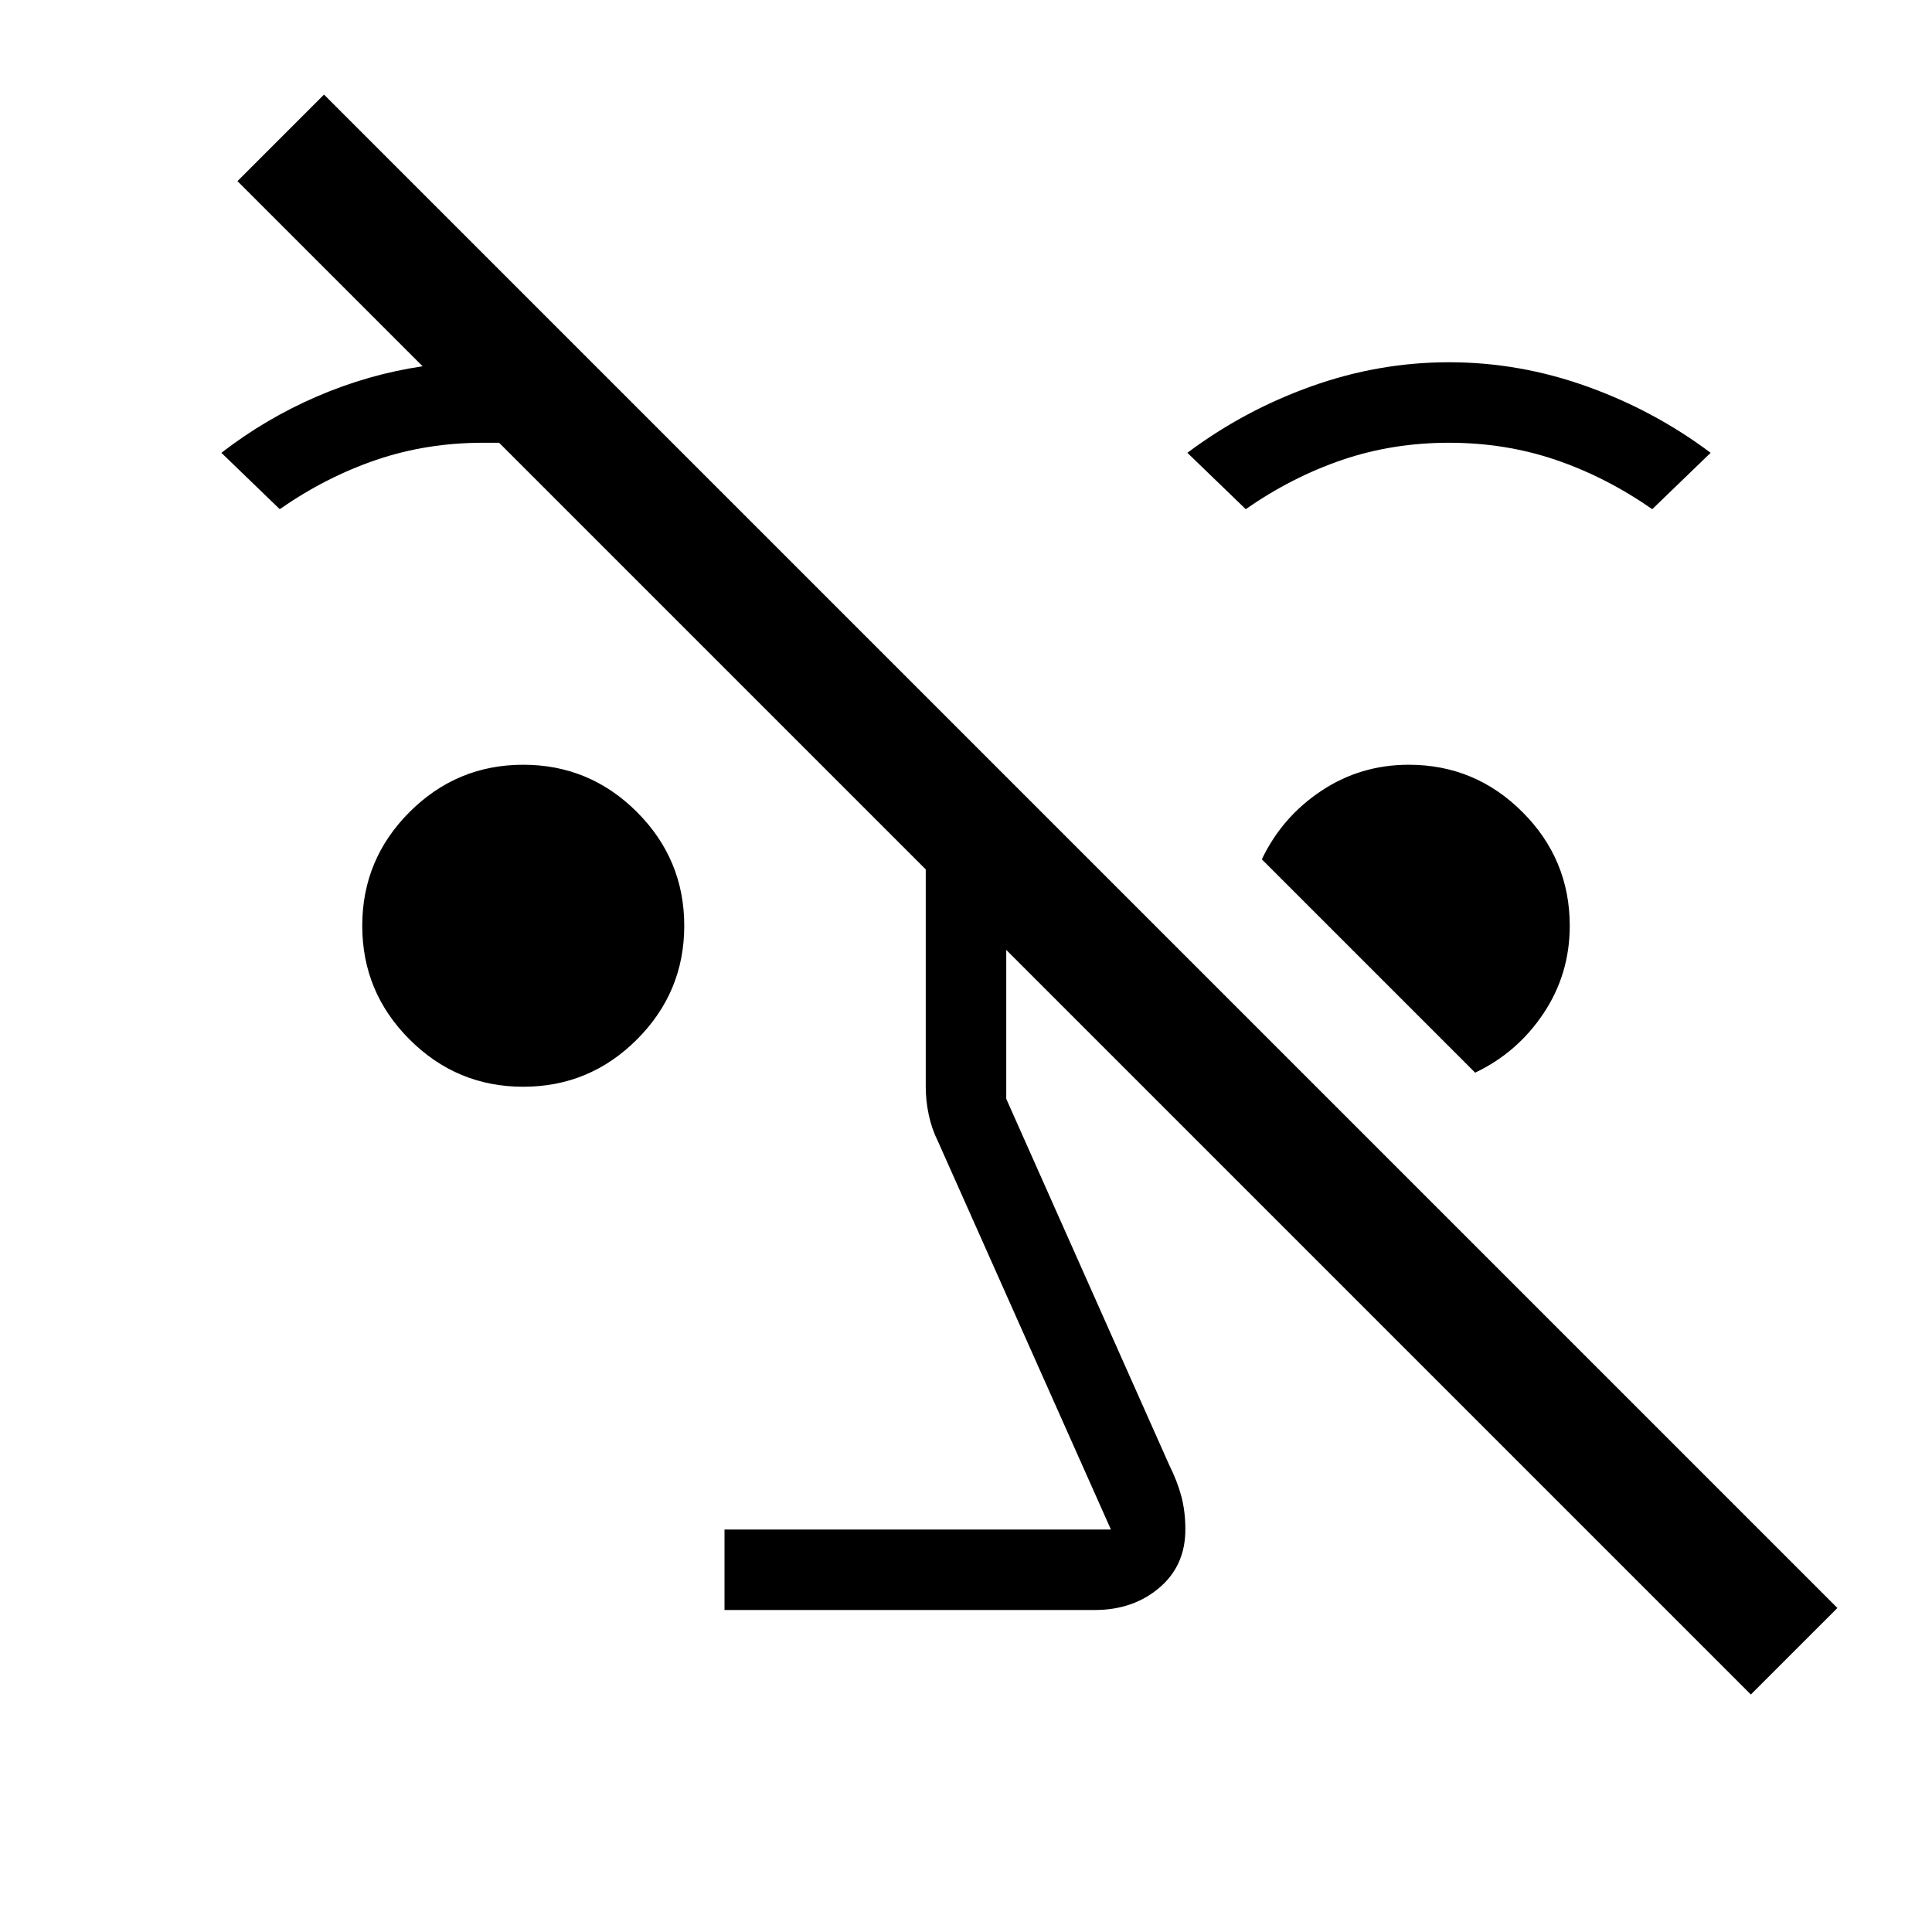 <svg xmlns="http://www.w3.org/2000/svg" height="48" width="48"><path d="M43.5 42.1 25 23.6V27.3L29.05 36.4Q29.25 36.8 29.35 37.175Q29.45 37.55 29.45 38Q29.45 38.9 28.8 39.45Q28.15 40 27.2 40H18V38H27.6L23.3 28.35Q23.15 28.05 23.075 27.7Q23 27.35 23 27V21.6L12.4 11Q12.3 11 12.2 11Q12.1 11 12 11Q10.6 11 9.35 11.425Q8.1 11.85 6.95 12.65L5.5 11.25Q6.6 10.4 7.875 9.85Q9.15 9.3 10.5 9.1L5.9 4.5L8.05 2.35L45.65 39.95ZM13 27Q11.35 27 10.175 25.825Q9 24.65 9 23Q9 21.35 10.175 20.175Q11.35 19 13 19Q14.65 19 15.825 20.175Q17 21.35 17 23Q17 24.65 15.825 25.825Q14.65 27 13 27ZM36.65 26.65 31.35 21.35Q31.85 20.3 32.825 19.65Q33.8 19 35 19Q36.65 19 37.825 20.175Q39 21.35 39 23Q39 24.2 38.35 25.175Q37.7 26.15 36.65 26.65ZM30.95 12.65 29.5 11.25Q30.9 10.2 32.575 9.6Q34.25 9 36 9Q37.75 9 39.425 9.6Q41.1 10.2 42.5 11.25L41.05 12.65Q39.9 11.85 38.65 11.425Q37.4 11 36 11Q34.6 11 33.35 11.425Q32.1 11.85 30.95 12.65Z"/></svg>